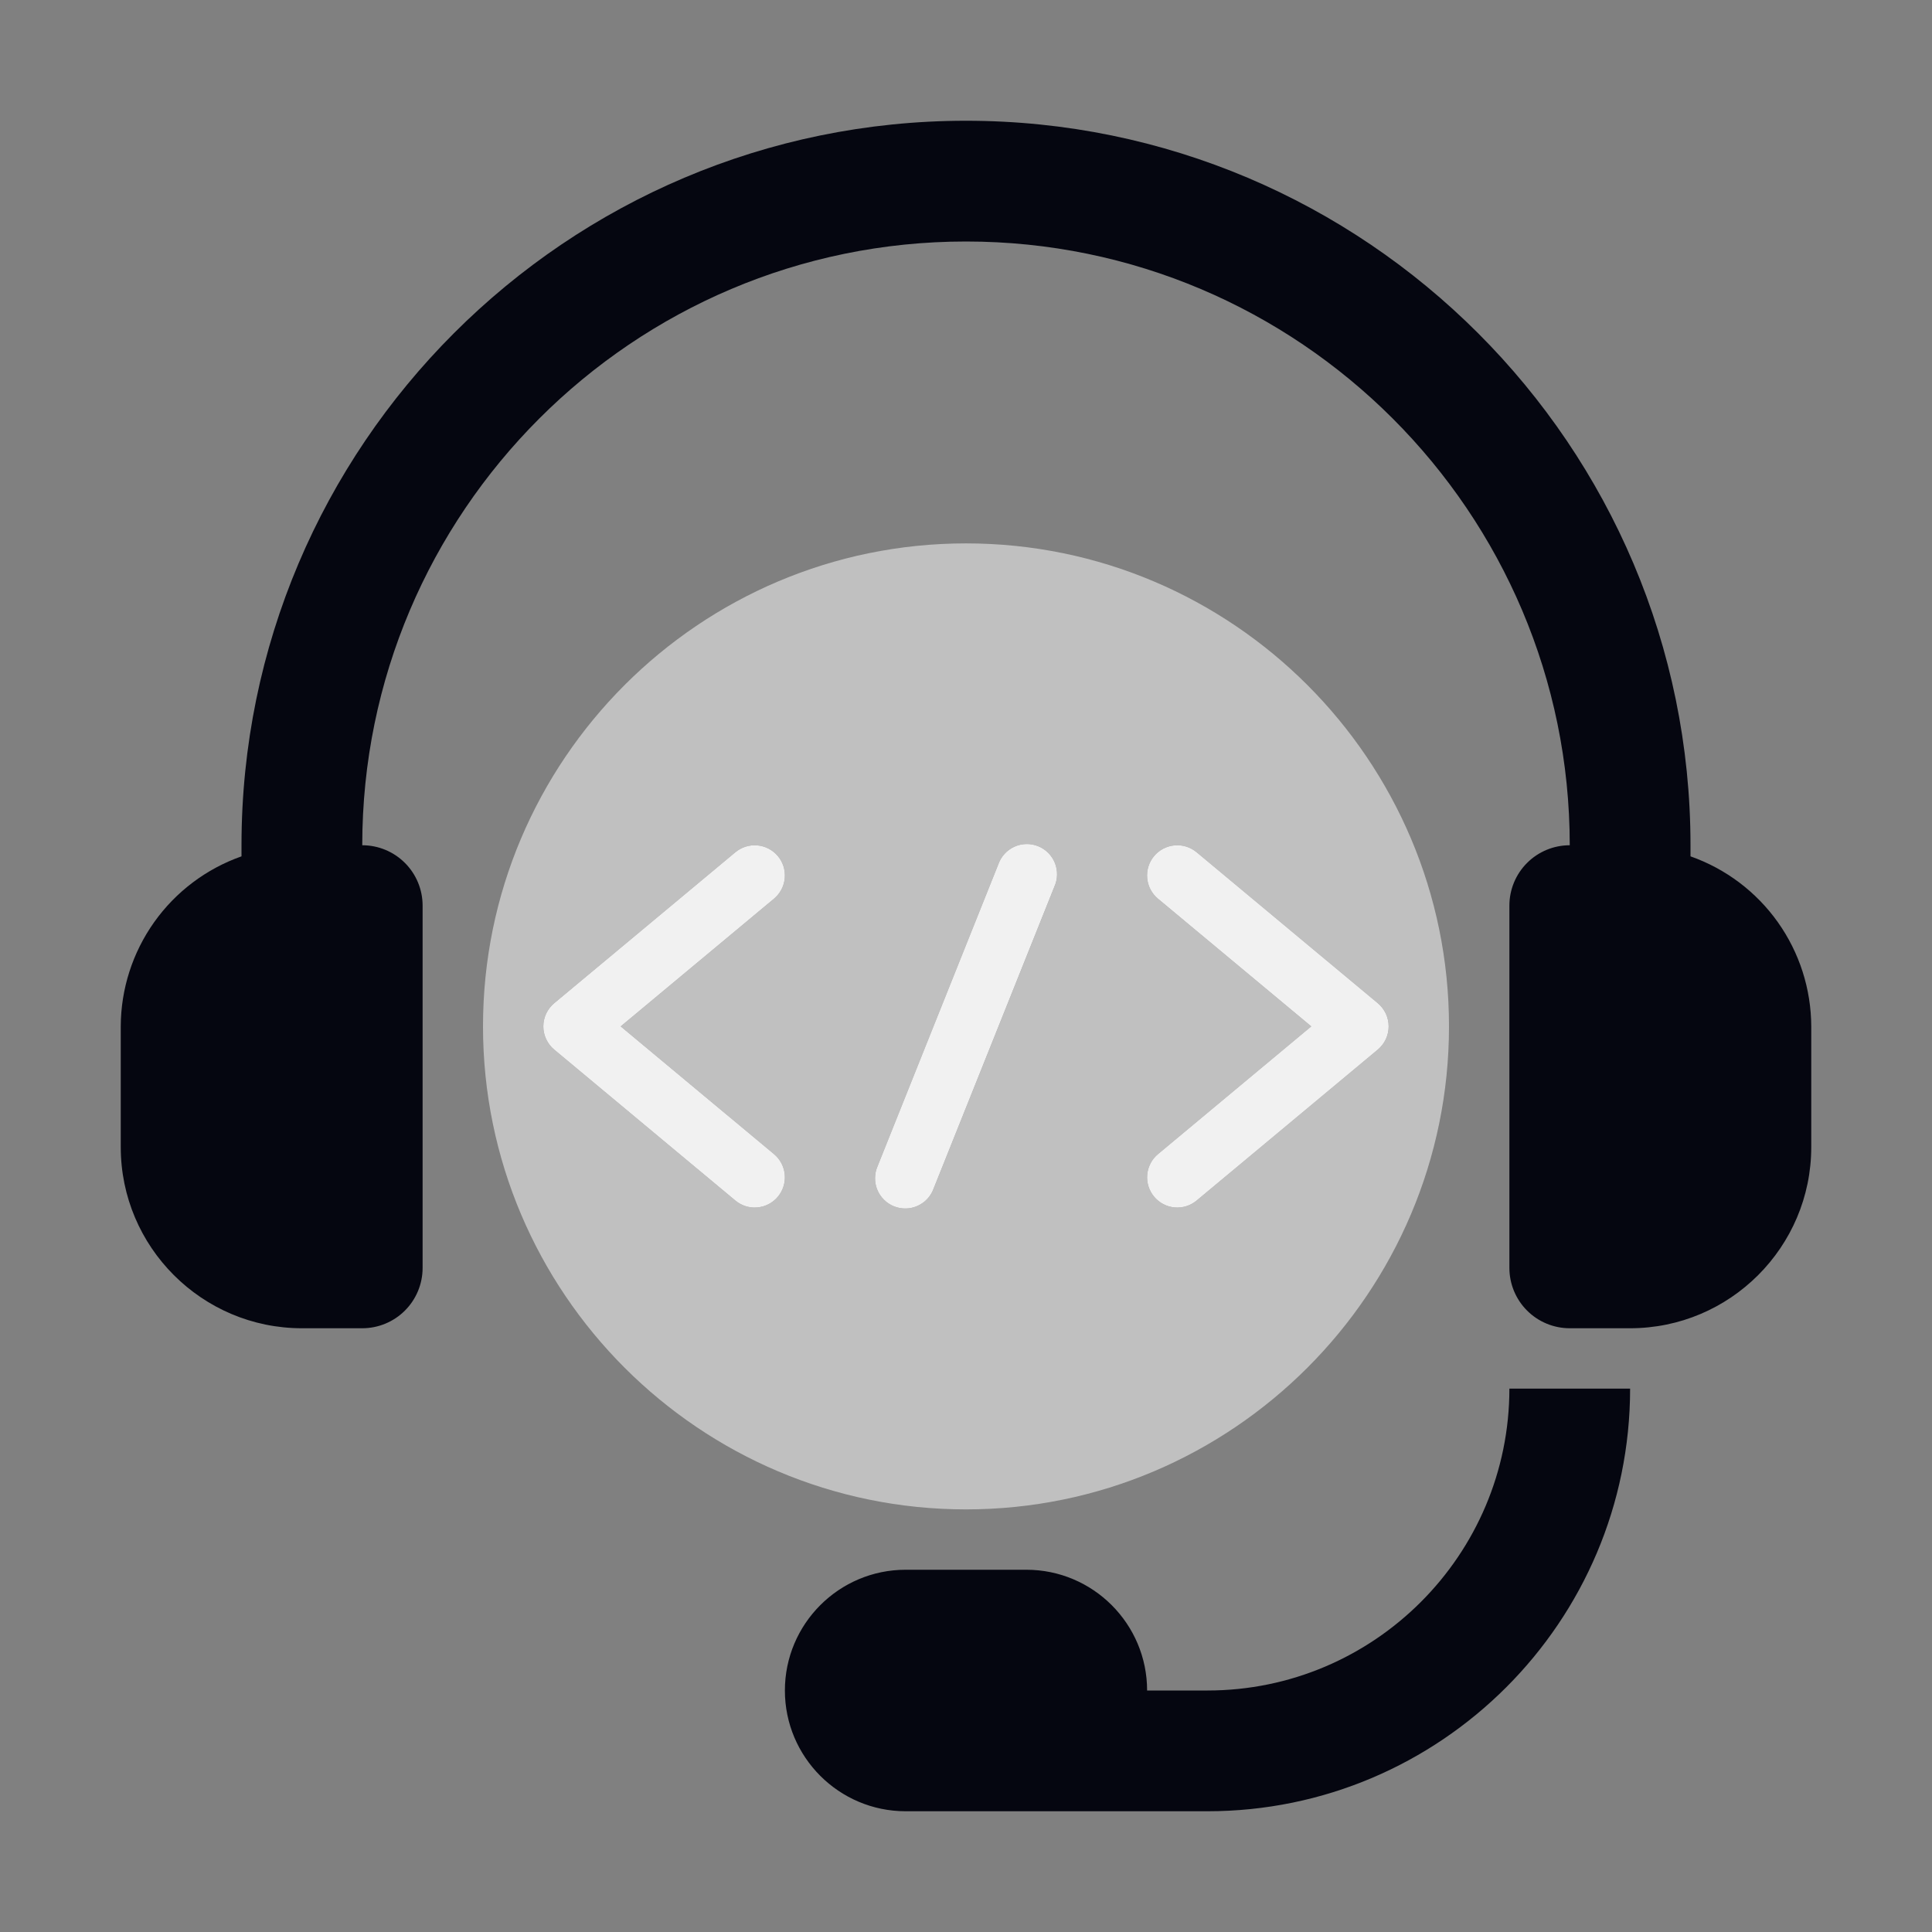<svg width="70" height="70" viewBox="0 0 70 70" fill="none" xmlns="http://www.w3.org/2000/svg">
<rect x="0" y="0" width="70" height="70" fill="#808080" stroke="none"/>
<path d="M61.25 31.027V30.625C61.25 16.15 49.475 4.375 35 4.375C20.525 4.375 8.75 16.15 8.75 30.625V31.027C7.474 31.477 6.368 32.31 5.585 33.413C4.802 34.516 4.379 35.835 4.375 37.188V41.562C4.375 45.181 7.319 48.125 10.938 48.125H13.125C13.705 48.125 14.262 47.895 14.672 47.484C15.082 47.074 15.312 46.518 15.312 45.938V32.812C15.312 32.232 15.082 31.676 14.672 31.266C14.262 30.855 13.705 30.625 13.125 30.625C13.125 18.563 22.938 8.75 35 8.75C47.062 8.75 56.875 18.563 56.875 30.625C56.295 30.625 55.738 30.855 55.328 31.266C54.918 31.676 54.688 32.232 54.688 32.812V45.938C54.688 46.518 54.918 47.074 55.328 47.484C55.738 47.895 56.295 48.125 56.875 48.125H59.062C62.681 48.125 65.625 45.181 65.625 41.562V37.188C65.621 35.835 65.198 34.516 64.415 33.413C63.632 32.31 62.526 31.477 61.25 31.027ZM54.688 50.312C54.688 56.343 49.781 61.25 43.75 61.25H41.562C41.562 58.837 39.6 56.875 37.188 56.875H32.812C30.4 56.875 28.438 58.837 28.438 61.25C28.438 63.663 30.4 65.625 32.812 65.625H43.75C52.194 65.625 59.062 58.756 59.062 50.312H54.688Z" fill="#050610"/>
<path d="M35 19.688C25.351 19.688 17.5 27.538 17.5 37.188C17.5 46.837 25.351 54.688 35 54.688C44.649 54.688 52.5 46.837 52.5 37.188C52.5 27.538 44.649 19.688 35 19.688ZM28.044 41.816C28.267 42.002 28.407 42.269 28.433 42.558C28.46 42.847 28.37 43.134 28.185 43.357C27.999 43.58 27.733 43.721 27.444 43.747C27.154 43.773 26.867 43.684 26.644 43.498L20.081 38.03C19.958 37.927 19.858 37.798 19.79 37.653C19.722 37.508 19.687 37.349 19.687 37.189C19.687 37.028 19.722 36.869 19.79 36.724C19.858 36.579 19.958 36.45 20.081 36.347L26.644 30.879C26.754 30.787 26.882 30.718 27.019 30.675C27.156 30.632 27.3 30.617 27.444 30.63C27.587 30.643 27.726 30.684 27.853 30.751C27.98 30.818 28.093 30.909 28.185 31.02C28.277 31.13 28.346 31.258 28.389 31.395C28.431 31.532 28.447 31.677 28.433 31.82C28.42 31.963 28.379 32.102 28.312 32.229C28.245 32.356 28.154 32.469 28.044 32.561L22.49 37.188L28.044 41.816ZM38.203 32.126L33.828 43.063C33.778 43.201 33.701 43.328 33.601 43.435C33.501 43.543 33.381 43.63 33.247 43.69C33.113 43.75 32.968 43.783 32.822 43.786C32.675 43.789 32.529 43.762 32.393 43.708C32.256 43.653 32.132 43.572 32.028 43.468C31.924 43.365 31.842 43.242 31.786 43.106C31.731 42.97 31.703 42.824 31.705 42.678C31.707 42.531 31.738 42.386 31.797 42.252L36.172 31.314C36.221 31.175 36.297 31.047 36.397 30.937C36.496 30.828 36.617 30.74 36.751 30.679C36.886 30.618 37.031 30.584 37.179 30.581C37.326 30.577 37.473 30.604 37.61 30.658C37.748 30.713 37.872 30.795 37.977 30.899C38.081 31.003 38.164 31.128 38.219 31.264C38.275 31.401 38.302 31.548 38.299 31.696C38.296 31.843 38.263 31.991 38.203 32.126ZM43.356 43.498C43.246 43.59 43.118 43.66 42.981 43.702C42.844 43.745 42.7 43.76 42.556 43.747C42.413 43.734 42.274 43.693 42.147 43.626C42.02 43.559 41.907 43.468 41.815 43.357C41.723 43.247 41.654 43.119 41.611 42.982C41.569 42.845 41.553 42.701 41.566 42.558C41.58 42.414 41.621 42.275 41.688 42.148C41.755 42.021 41.846 41.908 41.956 41.816L47.51 37.188L41.954 32.561C41.731 32.375 41.591 32.108 41.565 31.819C41.538 31.53 41.628 31.242 41.814 31.019C42 30.796 42.267 30.656 42.556 30.629C42.845 30.603 43.133 30.693 43.356 30.879L49.919 36.347C50.042 36.45 50.142 36.579 50.21 36.724C50.278 36.869 50.313 37.028 50.313 37.189C50.313 37.349 50.278 37.508 50.21 37.653C50.142 37.798 50.042 37.927 49.919 38.03L43.356 43.498Z" fill="#C0C0C0"/>
<path d="M28.044 41.816C28.267 42.002 28.407 42.269 28.433 42.558C28.46 42.847 28.37 43.134 28.185 43.357C27.999 43.581 27.732 43.721 27.443 43.747C27.154 43.774 26.867 43.684 26.644 43.498L20.081 38.03C19.958 37.927 19.858 37.798 19.79 37.653C19.722 37.508 19.686 37.349 19.686 37.189C19.686 37.028 19.722 36.87 19.79 36.724C19.858 36.579 19.958 36.45 20.081 36.347L26.644 30.879C26.754 30.787 26.881 30.718 27.019 30.675C27.156 30.632 27.3 30.617 27.443 30.63C27.587 30.643 27.726 30.684 27.853 30.751C27.98 30.818 28.093 30.909 28.185 31.02C28.277 31.13 28.346 31.258 28.389 31.395C28.431 31.532 28.446 31.677 28.433 31.82C28.42 31.963 28.379 32.102 28.312 32.229C28.245 32.356 28.154 32.469 28.044 32.561L22.489 37.188L28.044 41.816ZM38.202 32.126L33.827 43.063C33.778 43.201 33.7 43.328 33.601 43.436C33.501 43.543 33.38 43.63 33.247 43.69C33.113 43.75 32.968 43.783 32.821 43.786C32.675 43.789 32.529 43.762 32.392 43.708C32.256 43.653 32.132 43.572 32.028 43.468C31.924 43.365 31.841 43.242 31.786 43.106C31.73 42.97 31.703 42.824 31.705 42.678C31.707 42.531 31.738 42.386 31.797 42.252L36.172 31.314C36.221 31.175 36.297 31.047 36.397 30.937C36.496 30.828 36.617 30.741 36.751 30.679C36.886 30.618 37.031 30.584 37.179 30.581C37.326 30.577 37.473 30.604 37.61 30.658C37.747 30.713 37.872 30.795 37.977 30.899C38.081 31.003 38.164 31.128 38.219 31.264C38.275 31.401 38.301 31.548 38.299 31.696C38.296 31.843 38.263 31.991 38.202 32.126ZM43.356 43.498C43.246 43.59 43.118 43.66 42.981 43.702C42.844 43.745 42.699 43.76 42.556 43.747C42.413 43.734 42.274 43.693 42.147 43.626C42.02 43.559 41.907 43.468 41.815 43.357C41.723 43.247 41.654 43.119 41.611 42.982C41.569 42.845 41.553 42.701 41.566 42.558C41.58 42.414 41.621 42.275 41.688 42.148C41.754 42.021 41.846 41.908 41.956 41.816L47.51 37.188L41.954 32.561C41.731 32.375 41.591 32.108 41.565 31.819C41.538 31.53 41.628 31.242 41.814 31.019C42 30.796 42.267 30.656 42.556 30.629C42.845 30.603 43.133 30.693 43.356 30.879L49.919 36.347C50.042 36.45 50.141 36.579 50.21 36.724C50.278 36.87 50.313 37.028 50.313 37.189C50.313 37.349 50.278 37.508 50.21 37.653C50.141 37.798 50.042 37.927 49.919 38.03L43.356 43.498Z" fill="#F1F1F1"/>
</svg>
